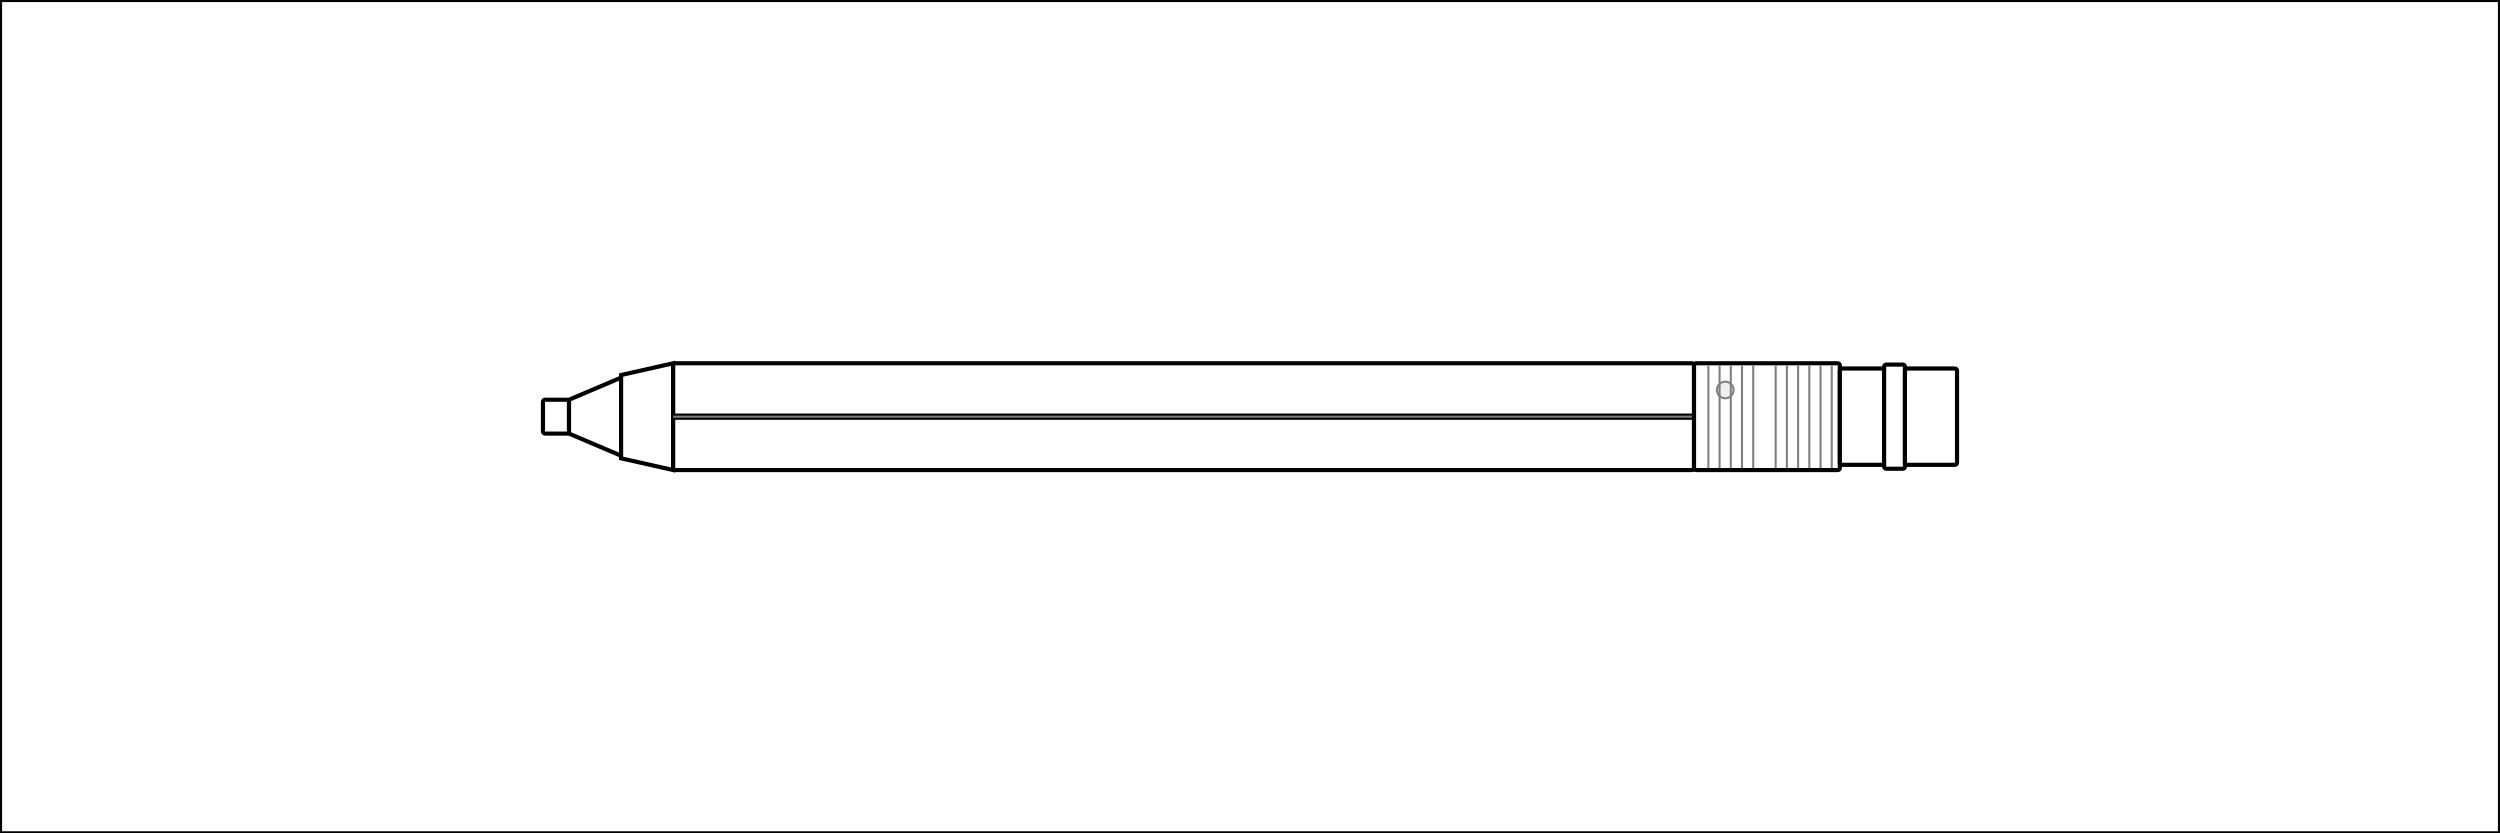 <svg xmlns="http://www.w3.org/2000/svg" xmlns:xlink="http://www.w3.org/1999/xlink" width="1200" height="400"><rect width="100%" height="100%" fill="#333333" stroke="none"/> <pattern id="diagonalHatch" patternUnits="userSpaceOnUse" width="6" height="6"><rect width="6" height="6" fill='white'/> <path stroke="black" stroke-linecap="round" stroke-width="1" d="M 3,3 L 6,6"/> <path stroke="black" stroke-linecap="round" stroke-width="1" d="M 3,3 L 0,6"/> <path stroke="gray" stroke-linecap="round" stroke-width="1" d="M 3,3 L 6,0" /> <path stroke="gray" stroke-linecap="round" stroke-width="1" d="M 3,3 L 0,0" /> </pattern><rect x="0" y="0" width="1200" height="400" fill="white" stroke="black" stroke-width="2" />
<!-- RENDERING - component: tip -->
<!-- RENDERING - part: cylinder -->
<rect x="260.625" y="191.875" width="12.5" height="16.25" rx="1" ry="1" stroke-width="2" stroke="black" fill="white"/>

<!-- RENDERING - part: cone -->
<path d="M273.125 191.875 L298.125 181.25 L298.125 218.75 L273.125 208.125 Z" stroke-width="2" stroke="black" fill="white" />


<!-- RENDERING - component: head -->
<!-- RENDERING - part: cone -->
<path d="M298.125 180 L323.125 174.375 L323.125 225.625 L298.125 220 Z" stroke-width="2" stroke="black" fill="white" />


<!-- RENDERING - component: body -->
<!-- RENDERING - part: hexagonal -->
<rect x="323.125" y="174.375" width="490" height="51.25" rx="1" ry="1" stroke-width="2" stroke="black" fill="white"/>
<line x1="323.125" y1="200" x2="813.125" y2="200" stroke-width="3" stroke="black" />
<line x1="323.125" y1="200" x2="813.125" y2="200" stroke-width="1" stroke="gray" />


<!-- RENDERING - component: ferrule -->
<!-- RENDERING - part: cylinder -->
<rect x="813.125" y="174.375" width="70" height="51.25" rx="1" ry="1" stroke-width="2" stroke="black" fill="white"/>
<circle r="4" cx="828.125" cy="187.188" stroke-width="1" stroke="gray" fill="#efefef" /><line x1="820.01" y1="175.375" x2="820.01" y2="224.625" stroke-width="1" stroke="gray" />
<line x1="825.394" y1="175.375" x2="825.394" y2="224.625" stroke-width="1" stroke="gray" />
<line x1="830.779" y1="175.375" x2="830.779" y2="224.625" stroke-width="1" stroke="gray" />
<line x1="836.163" y1="175.375" x2="836.163" y2="224.625" stroke-width="1" stroke="gray" />
<line x1="841.548" y1="175.375" x2="841.548" y2="224.625" stroke-width="1" stroke="gray" />
<line x1="852.317" y1="175.375" x2="852.317" y2="224.625" stroke-width="1" stroke="gray" />
<line x1="857.702" y1="175.375" x2="857.702" y2="224.625" stroke-width="1" stroke="gray" />
<line x1="863.087" y1="175.375" x2="863.087" y2="224.625" stroke-width="1" stroke="gray" />
<line x1="868.471" y1="175.375" x2="868.471" y2="224.625" stroke-width="1" stroke="gray" />
<line x1="873.856" y1="175.375" x2="873.856" y2="224.625" stroke-width="1" stroke="gray" />
<line x1="879.24" y1="175.375" x2="879.24" y2="224.625" stroke-width="1" stroke="gray" />


<!-- RENDERING - component: cap -->
<!-- RENDERING - part: cylinder -->
<rect x="883.125" y="176.875" width="21.25" height="46.25" rx="1" ry="1" stroke-width="2" stroke="black" fill="white"/>

<!-- RENDERING - part: cylinder -->
<rect x="904.375" y="175" width="10" height="50" rx="1" ry="1" stroke-width="2" stroke="black" fill="white"/>


<!-- RENDERING - component: eraser -->
<!-- RENDERING - part: cylinder -->
<rect x="914.375" y="176.875" width="25" height="46.25" rx="1" ry="1" stroke-width="2" stroke="black" fill="white"/>

</svg>